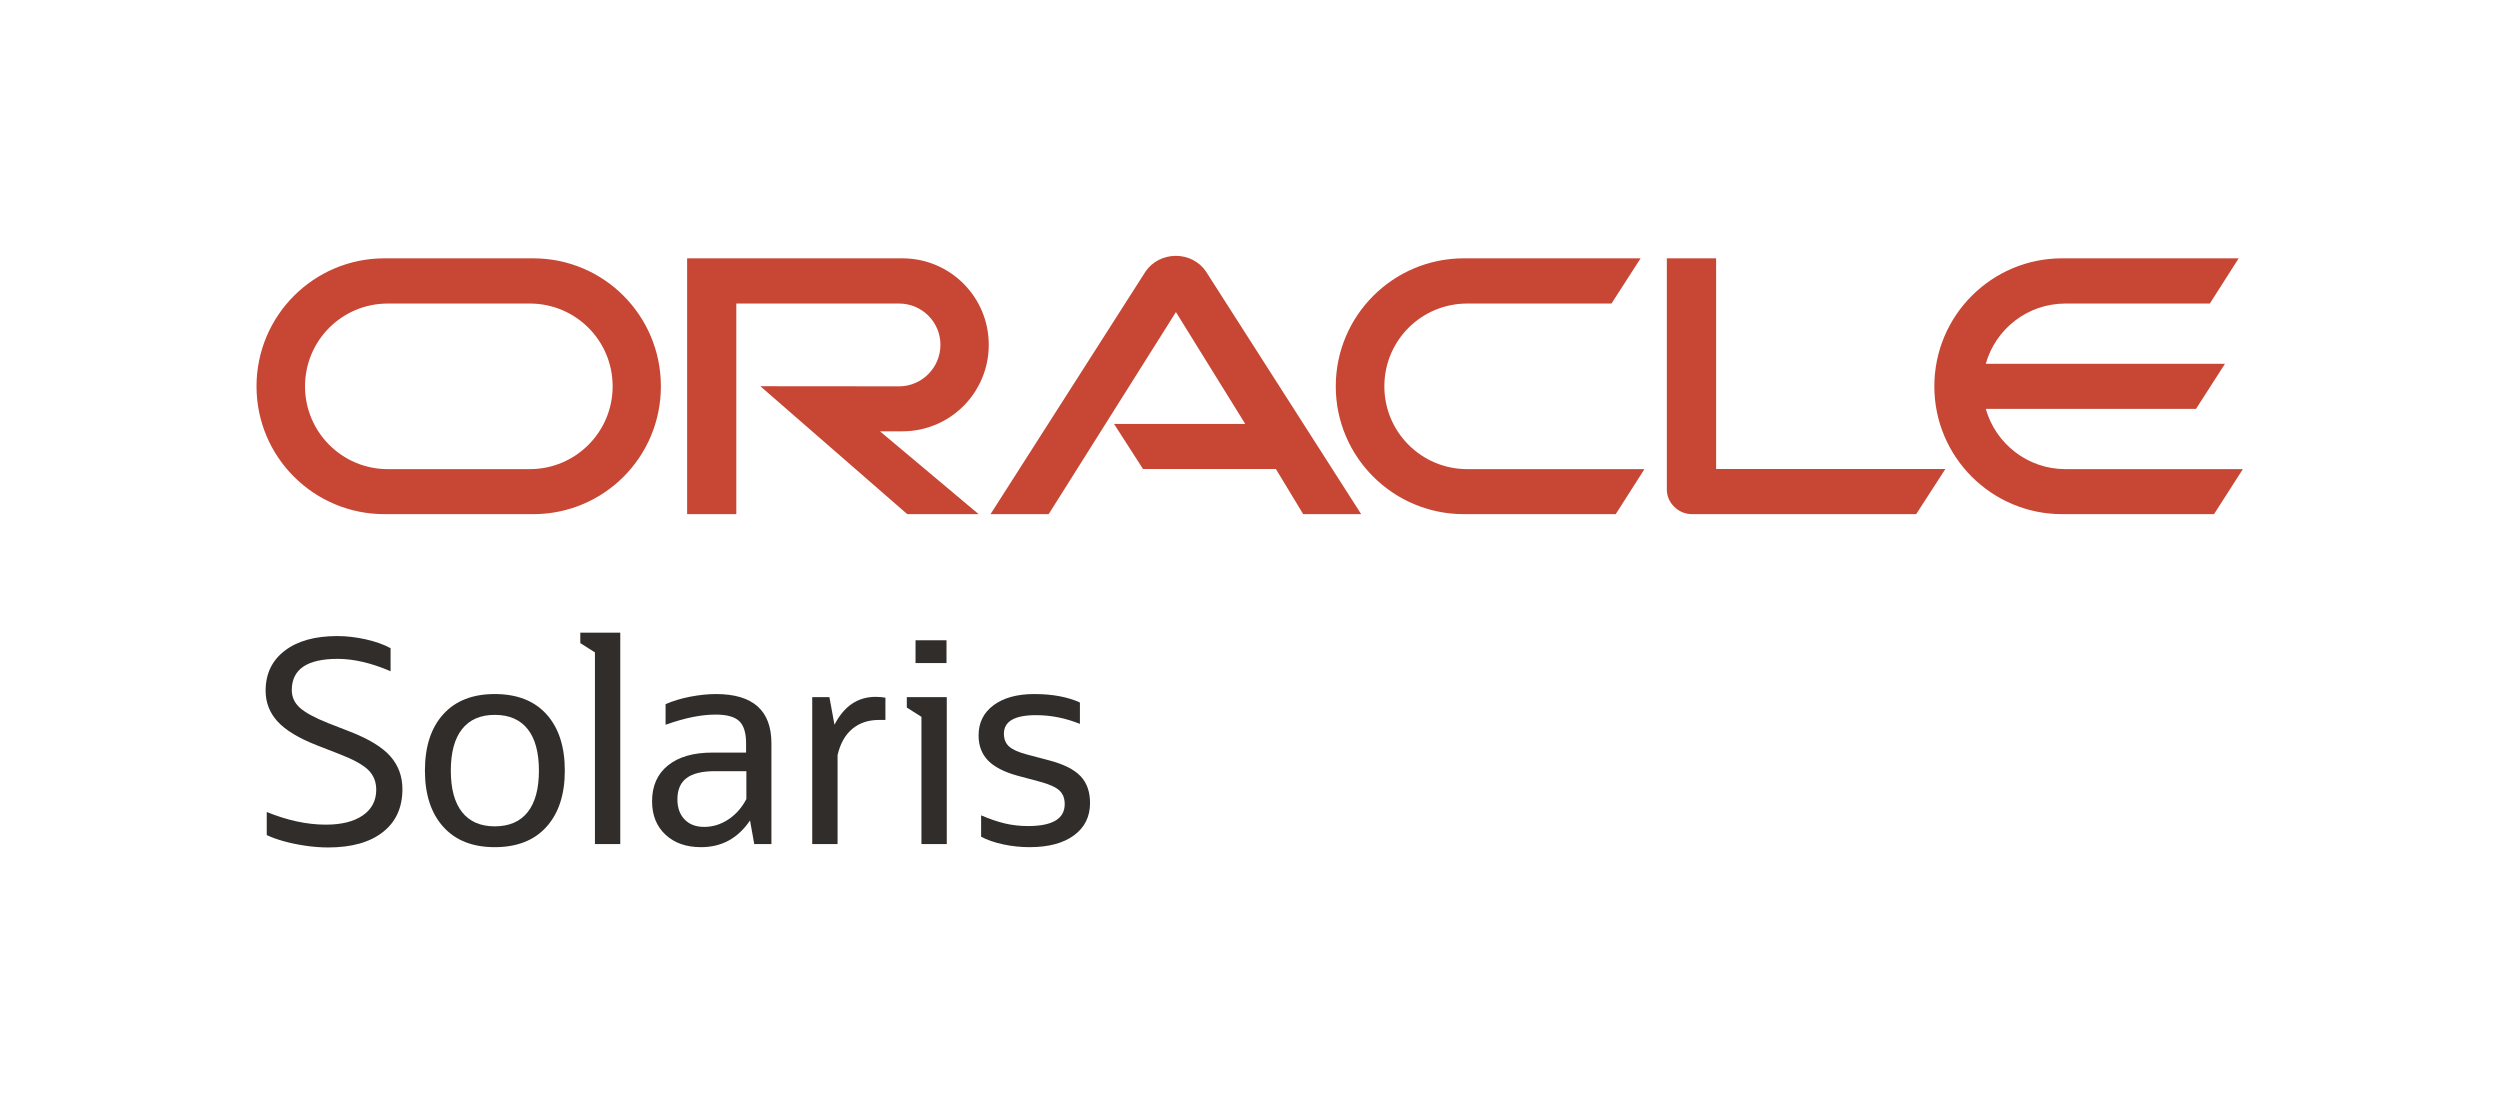 <?xml version="1.0" encoding="UTF-8" standalone="no"?>
<svg
   xmlns:dc="http://purl.org/dc/elements/1.1/"
   xmlns:cc="http://creativecommons.org/ns#"
   xmlns:rdf="http://www.w3.org/1999/02/22-rdf-syntax-ns#"
   xmlns:svg="http://www.w3.org/2000/svg"
   xmlns="http://www.w3.org/2000/svg"
   viewBox="0 0 1320 582.4"
   height="582.4"
   width="1320"
   xml:space="preserve"
   id="svg2"
   version="1.1"><defs
     id="defs6" /><g
     transform="matrix(1.333,0,0,-1.333,0,582.4)"
     id="g10"><g
       transform="scale(0.1)"
       id="g12"><path
         id="path14"
         style="fill:#c74634;fill-opacity:1;fill-rule:nonzero;stroke:none"
         d="m 8181.37,2510.86 c -150.11,0 -276.64,100.79 -315.72,238.64 h 832.7 l 114.75,178.63 h -947.45 c 38.93,138.17 165.61,238.65 315.72,238.65 h 571.72 l 114.27,179.1 h -699.02 c -279.59,0 -506.44,-226.86 -506.44,-507.06 0,-279.89 226.85,-506.28 506.44,-506.28 h 601.34 l 114.28,178.32 H 8181.37 M 5798.49,2332.54 h 601.34 l 113.82,178.32 h -701.82 c -181.89,0 -328.43,147.15 -328.43,327.96 0,181.58 146.54,327.96 328.43,327.96 h 571.26 l 115.21,179.1 h -699.81 c -280.04,0 -507.52,-226.86 -507.52,-507.06 0,-279.89 227.48,-506.28 507.52,-506.28 M 2098.47,2510.86 H 1535.9 c -181.04,0 -327.74,147.15 -327.74,327.96 0,181.58 146.7,327.96 327.74,327.96 h 562.57 c 181.66,0 328.19,-146.38 328.19,-327.96 0,-180.81 -146.53,-327.96 -328.19,-327.96 m -575.52,-178.32 h 589 c 280.21,0 505.82,226.39 505.82,506.28 0,280.2 -225.61,507.06 -505.82,507.06 h -589 c -279.89,0 -506.91,-226.86 -506.91,-507.06 0,-279.89 227.02,-506.28 506.91,-506.28 m 2051.26,328.11 c 189.72,0 342.26,153.52 342.26,342.69 0,189.18 -152.54,342.54 -342.26,342.54 H 2721.67 V 2332.54 h 194.84 v 834.24 h 644.75 c 90.49,0 163.83,-73.04 163.83,-163.44 0,-90.24 -73.34,-164.52 -163.83,-164.52 l -549.47,0.46 581.96,-506.74 h 282.72 l -390.87,328.11 h 88.61 m 3223.36,-149.17 v 834.4 h -195.23 v -916.43 c 0,-24.97 10.55,-49.47 28.85,-67.14 18.61,-19.23 44.19,-29.77 71.02,-29.77 h 887.74 l 115.68,178.94 h -908.06 m -2384.89,178.33 h 519.78 l -274.62,443.17 -504.11,-800.44 h -230.28 l 613.75,960.62 c 26.21,38.92 71.17,62.49 120.33,62.49 48.07,0 92.26,-22.8 118.47,-60.78 l 615.6,-962.33 h -229.65 l -108.23,178.94 h -526.29 l -114.75,178.33" /><path
         id="path16"
         style="fill:#312d2a;fill-opacity:1;fill-rule:nonzero;stroke:none"
         d="m 1056.54,1061.41 v 91.42 c 81.76,-33.44 159.8,-50.17 234.14,-50.17 62.44,0 111.3,12.27 146.61,36.8 35.29,24.53 52.96,58.34 52.96,101.46 0,31.94 -10.78,58.34 -32.33,79.16 -21.57,20.8 -60.59,41.98 -117.07,63.54 l -85.85,33.45 c -72.1,28.24 -123.95,59.65 -155.53,94.22 -31.6,34.56 -47.39,75.25 -47.39,122.08 0,66.9 25.26,119.66 75.82,158.32 50.54,38.64 119.66,57.98 207.37,57.98 36.41,0 73.95,-4.29 112.61,-12.83 38.64,-8.55 71.72,-20.26 99.23,-35.11 v -91.43 c -75.82,32.7 -145.69,49.06 -209.61,49.06 -121.16,0 -181.73,-41.26 -181.73,-123.76 0,-27.51 10.77,-50.92 32.34,-70.24 21.54,-19.34 59.45,-39.77 113.72,-61.32 l 85.85,-33.45 c 74.31,-28.99 127.27,-61.51 158.87,-97.56 31.58,-36.06 47.39,-79.35 47.39,-129.88 0,-72.86 -25.84,-129.53 -77.49,-170.03 -51.67,-40.52 -123.95,-60.76 -216.86,-60.76 -28.25,0 -57.8,2.23 -88.63,6.68 -30.85,4.46 -59.65,10.41 -86.41,17.84 -26.76,7.42 -49.44,15.61 -68.01,24.53" /><path
         id="path18"
         style="fill:#312d2a;fill-opacity:1;fill-rule:nonzero;stroke:none"
         d="m 1959.62,1095.97 c 57.23,0 100.71,18.77 130.45,56.31 29.72,37.52 44.6,92.35 44.6,164.45 0,72.09 -14.88,126.91 -44.6,164.45 -29.74,37.53 -73.22,56.31 -130.45,56.31 -56.49,0 -99.61,-18.78 -129.33,-56.31 -29.74,-37.54 -44.6,-92.36 -44.6,-164.45 0,-72.1 14.86,-126.93 44.6,-164.45 29.72,-37.54 72.84,-56.31 129.33,-56.31 z m 0,-82.5 c -87.71,0 -155.72,26.93 -204.03,80.83 -48.32,53.89 -72.47,128.03 -72.47,222.43 0,95.14 24.15,169.47 72.47,222.98 48.31,53.52 116.32,80.28 204.03,80.28 88.45,0 156.83,-26.76 205.15,-80.28 48.31,-53.51 72.47,-127.84 72.47,-222.98 0,-94.4 -24.16,-168.54 -72.47,-222.43 -48.32,-53.9 -116.7,-80.83 -205.15,-80.83" /><path
         id="path20"
         style="fill:#312d2a;fill-opacity:1;fill-rule:nonzero;stroke:none"
         d="M 2356.54,1025.73 V 1785 l -57.98,36.79 v 41.25 h 158.32 v -837.31 h -100.34" /><path
         id="path22"
         style="fill:#312d2a;fill-opacity:1;fill-rule:nonzero;stroke:none"
         d="m 2789.12,1093.75 c 34.18,0 66.14,9.84 95.88,29.54 29.72,19.69 53.52,46.63 71.36,80.83 v 110.38 h -124.88 c -50.55,0 -87.9,-9.11 -112.05,-27.32 -24.16,-18.22 -36.23,-46.26 -36.23,-84.17 0,-33.45 9.48,-60.03 28.43,-79.72 18.95,-19.7 44.77,-29.54 77.49,-29.54 z m 198.45,-68.02 -16.72,93.66 c -47.57,-70.62 -112.24,-105.92 -194,-105.92 -58.72,0 -105.74,16.53 -141.03,49.61 -35.32,33.07 -52.96,77.11 -52.96,132.12 0,60.94 20.99,108.33 62.99,142.16 41.98,33.81 100.52,50.73 175.6,50.73 h 133.79 v 36.79 c 0,41.62 -9.11,70.97 -27.32,88.08 -18.22,17.09 -49.24,25.64 -93.09,25.64 -28.26,0 -58.36,-3.17 -90.31,-9.48 -31.97,-6.32 -68.01,-16.54 -108.15,-30.66 v 81.4 c 28.24,12.62 60.57,22.47 97,29.54 36.41,7.05 70.6,10.59 102.57,10.59 146.42,0 219.65,-65.05 219.65,-195.11 v -399.15 h -68.02" /><path
         id="path24"
         style="fill:#312d2a;fill-opacity:1;fill-rule:nonzero;stroke:none"
         d="m 3217.25,1025.73 v 582 h 68.01 l 20.07,-109.27 c 37.9,73.59 92.15,110.38 162.78,110.38 14.85,0 27.87,-1.11 39.02,-3.34 v -88.08 h -25.65 c -42.36,0 -77.68,-11.9 -105.91,-35.68 -28.26,-23.8 -47.58,-58.36 -57.98,-103.69 v -352.32 h -100.34" /><path
         id="path26"
         style="fill:#312d2a;fill-opacity:1;fill-rule:nonzero;stroke:none"
         d="m 3626.42,1742.63 v 90.31 h 122.64 v -90.31 z m 23.41,-716.9 v 503.95 l -57.98,36.79 v 41.26 h 158.32 v -582 h -100.34" /><path
         id="path28"
         style="fill:#312d2a;fill-opacity:1;fill-rule:nonzero;stroke:none"
         d="m 3886.18,1054.72 v 84.74 c 34.93,-14.88 66.71,-25.64 95.33,-32.33 28.6,-6.69 58.9,-10.04 90.86,-10.04 96.62,0 144.94,28.99 144.94,86.96 0,23.03 -7.07,41.06 -21.18,54.08 -14.13,12.99 -39.03,24.33 -74.7,34 l -91.43,24.53 c -53.51,14.86 -92.53,35.12 -117.07,60.76 -24.52,25.65 -36.78,58.54 -36.78,98.68 0,50.53 19.87,90.48 59.65,119.85 39.74,29.35 93.45,44.04 161.1,44.04 37.16,0 70.98,-2.98 101.45,-8.92 30.47,-5.96 56.87,-14.12 79.16,-24.53 v -84.73 c -57.24,23.03 -115.21,34.56 -173.92,34.56 -84.74,0 -127.1,-24.53 -127.1,-73.58 0,-20.82 6.49,-37.35 19.51,-49.62 13,-12.26 35.85,-22.86 68.57,-31.77 l 92.53,-24.53 c 56.48,-14.88 97.37,-35.51 122.65,-61.88 25.25,-26.39 37.9,-61.88 37.9,-106.48 0,-54.26 -21.18,-96.99 -63.54,-128.22 -42.38,-31.21 -101.1,-46.82 -176.17,-46.82 -35.67,0 -70.62,3.73 -104.8,11.15 -34.19,7.42 -63.18,17.46 -86.96,30.1" /></g></g></svg>